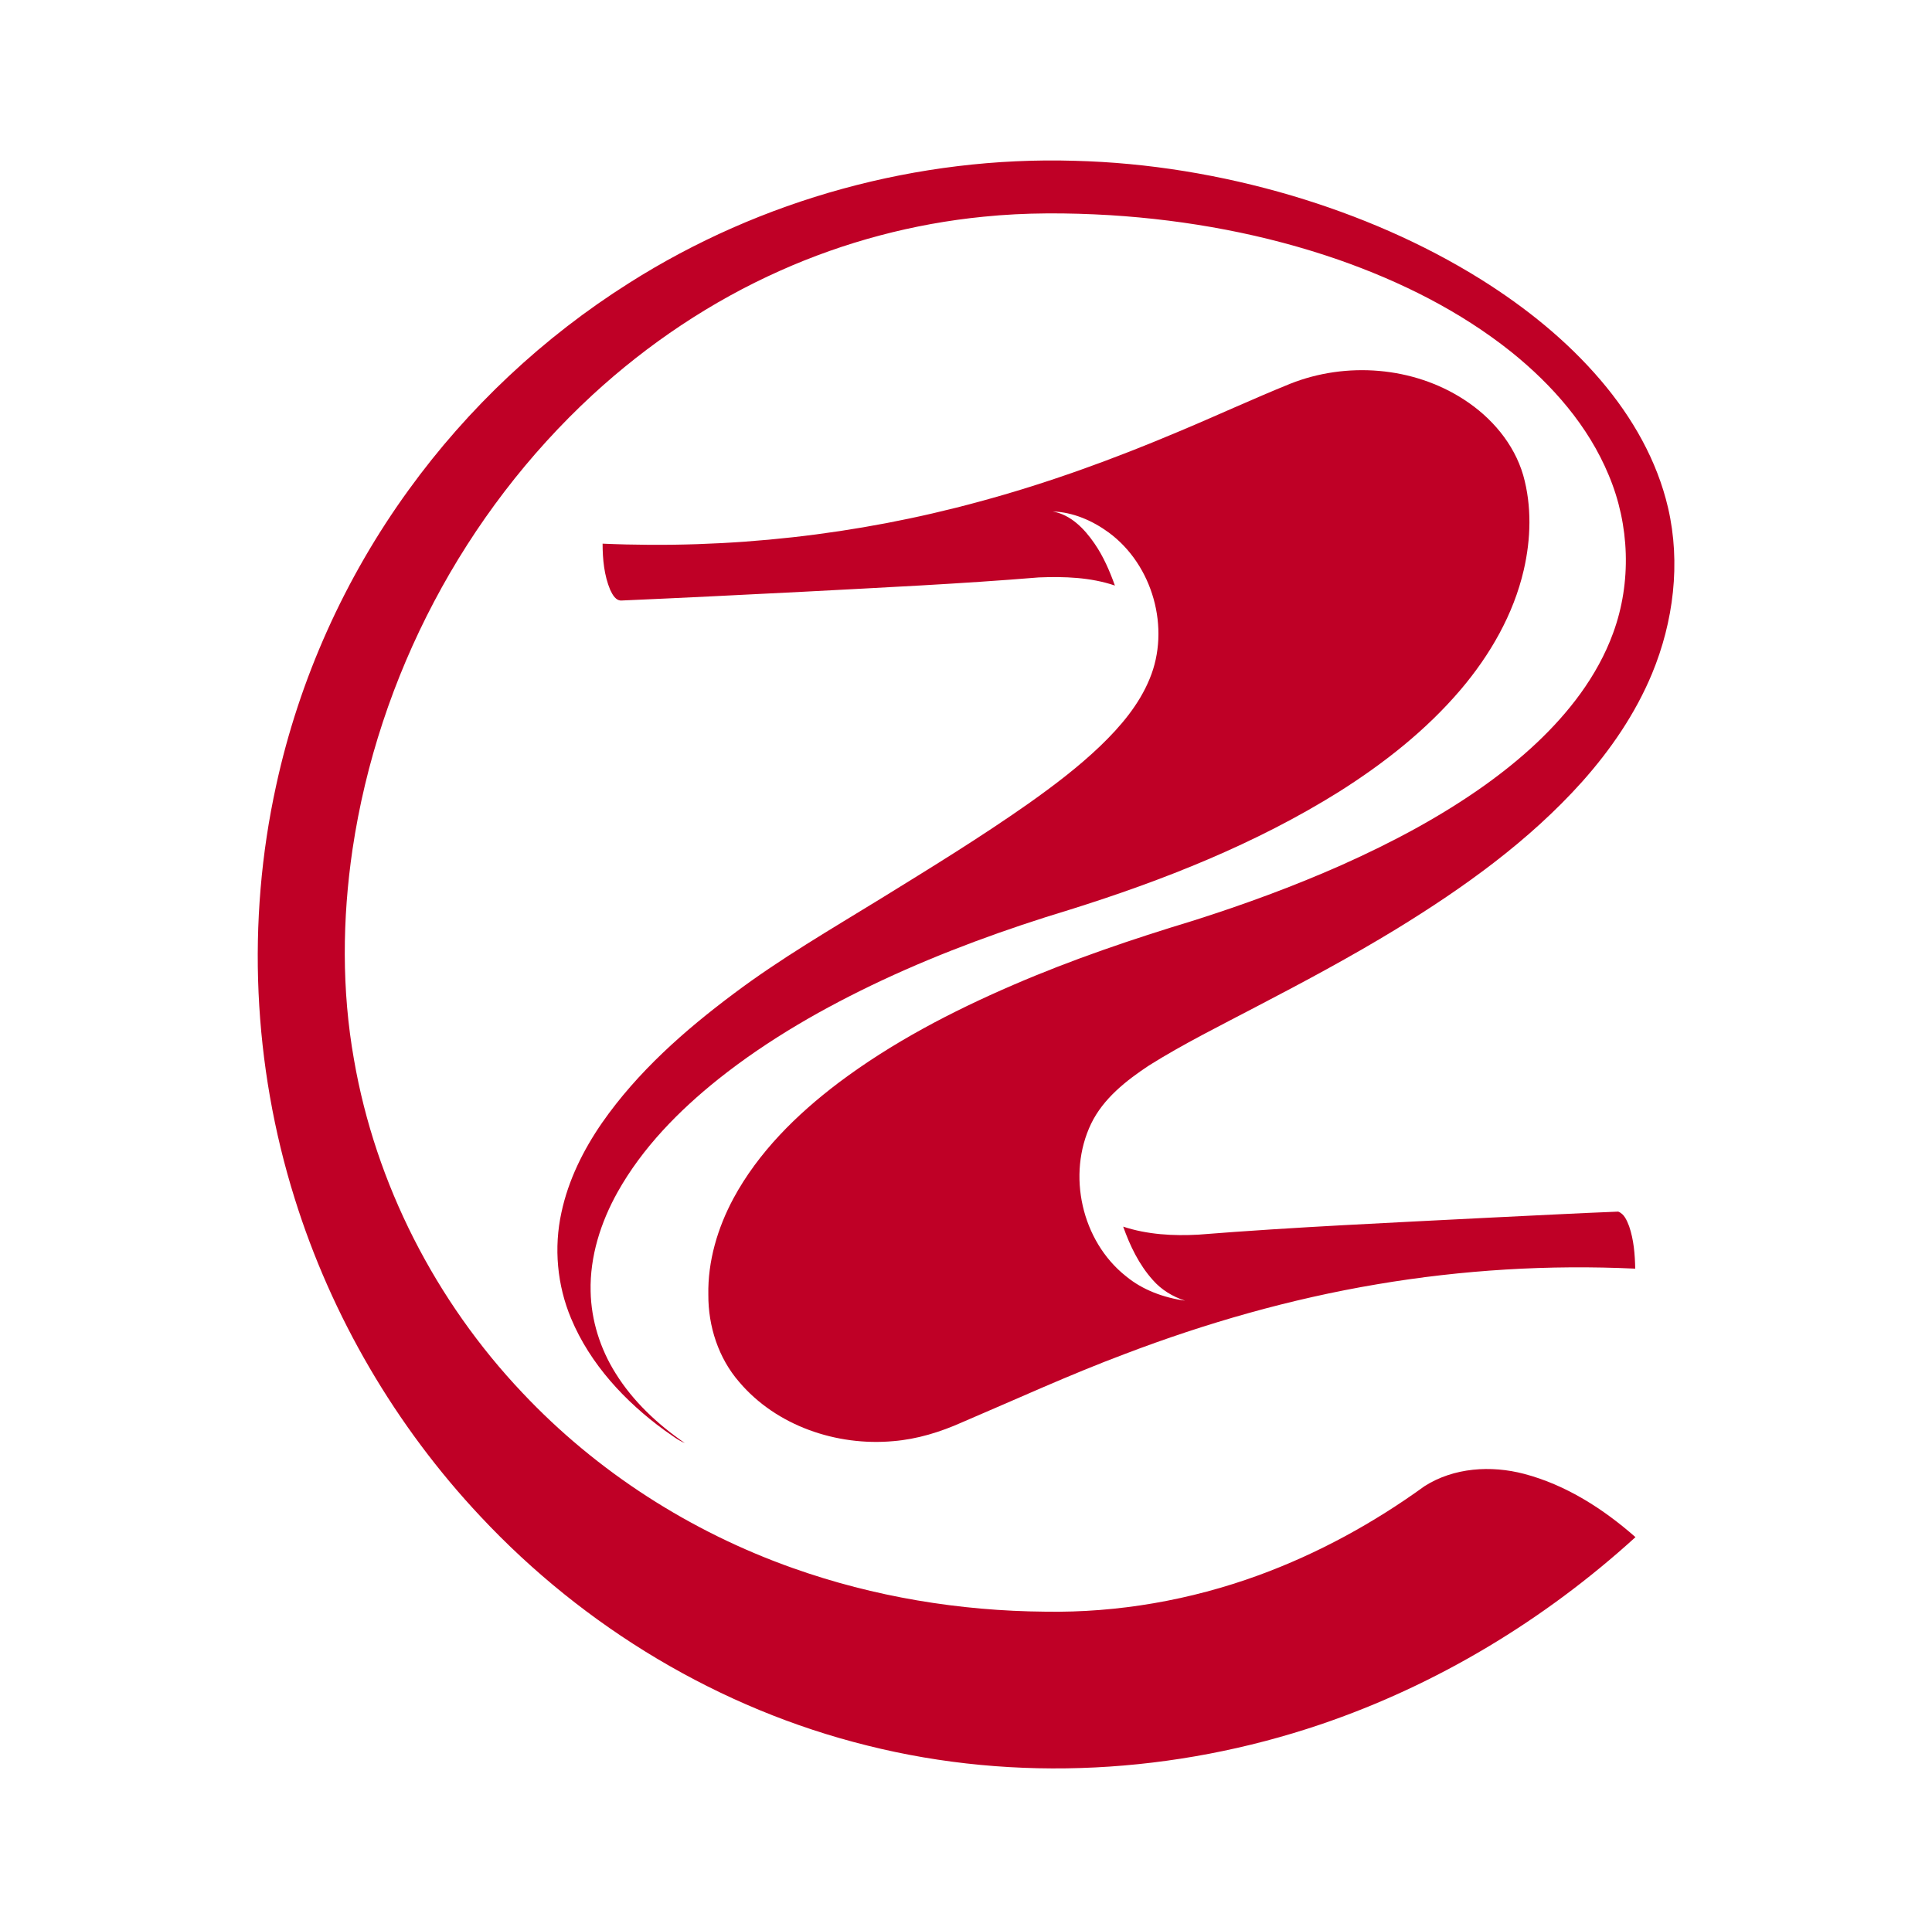 <?xml version="1.0" encoding="UTF-8" ?>
<!DOCTYPE svg PUBLIC "-//W3C//DTD SVG 1.1//EN" "http://www.w3.org/Graphics/SVG/1.1/DTD/svg11.dtd">
<svg width="1183pt" height="1182pt" viewBox="0 0 1183 1182" version="1.1" xmlns="http://www.w3.org/2000/svg">
<g id="#bf0026ff">
<path fill="#bf0026" opacity="1.00" d=" M 385.23 173.32 C 466.02 122.01 562.29 95.66 657.93 98.48 C 703.04 99.62 747.94 107.08 791.20 119.86 C 831.72 131.94 870.98 148.74 906.89 171.17 C 934.03 188.18 959.35 208.48 980.17 232.92 C 999.43 255.50 1014.69 282.05 1021.41 311.13 C 1029.22 344.87 1024.74 380.81 1011.55 412.62 C 1001.41 437.03 986.30 459.11 968.77 478.78 C 936.28 515.05 896.30 543.67 854.98 569.01 C 826.93 586.14 797.92 601.63 768.78 616.82 C 746.84 628.35 724.58 639.37 703.56 652.55 C 689.54 661.85 675.60 672.76 668.10 688.25 C 653.18 719.38 662.30 760.16 689.45 781.64 C 699.70 790.13 712.55 794.75 725.62 796.63 C 718.09 794.15 711.13 789.98 705.90 783.97 C 697.48 774.59 691.93 763.05 687.75 751.27 C 702.55 756.15 718.41 757.04 733.89 756.17 C 792.82 751.48 851.90 748.88 910.93 745.83 C 937.57 744.58 964.21 743.11 990.85 742.07 C 994.63 743.47 996.18 747.59 997.55 751.04 C 1000.41 759.37 1001.09 768.25 1001.28 777.00 C 948.44 774.52 895.32 777.74 843.16 786.58 C 790.33 795.48 738.58 810.25 688.56 829.34 C 654.87 841.99 622.15 857.01 589.07 871.13 C 575.73 877.09 561.59 881.46 546.98 882.65 C 512.33 885.79 475.45 873.33 452.64 846.43 C 439.91 831.78 433.62 812.28 433.73 793.01 C 433.34 772.42 439.39 752.09 449.06 734.05 C 464.36 705.67 487.79 682.60 513.28 663.28 C 546.06 638.61 582.68 619.52 620.26 603.30 C 656.20 587.76 693.34 575.18 730.79 563.82 C 761.65 554.02 792.10 542.87 821.69 529.72 C 852.35 516.01 882.19 500.20 909.56 480.65 C 931.45 464.91 951.87 446.68 967.76 424.77 C 975.98 413.36 982.94 400.97 987.74 387.73 C 999.15 356.67 997.88 321.42 985.04 291.00 C 972.60 260.95 950.57 235.82 925.45 215.60 C 894.06 190.53 857.61 172.40 819.81 159.16 C 774.73 143.50 727.38 134.78 679.80 131.79 C 653.95 130.27 627.96 130.09 602.18 132.73 C 559.28 136.97 517.08 148.18 477.73 165.78 C 435.58 184.55 396.78 210.58 362.85 241.82 C 284.24 314.37 231.61 414.37 215.86 520.14 C 209.58 562.78 209.19 606.44 216.75 648.95 C 229.94 725.24 266.76 796.96 319.94 853.10 C 365.50 901.49 423.01 938.29 485.62 960.44 C 535.10 978.02 587.61 986.66 640.07 987.09 C 684.50 987.83 729.02 980.02 770.74 964.76 C 806.93 951.52 841.04 932.84 872.23 910.25 C 890.17 898.79 912.99 897.36 933.24 902.69 C 958.85 909.43 981.70 924.09 1001.43 941.44 C 945.70 992.20 879.81 1032.04 808.34 1056.24 C 719.59 1086.25 622.17 1091.94 531.10 1069.09 C 440.68 1046.71 357.74 996.72 294.22 928.78 C 242.27 873.48 203.00 806.34 180.40 733.90 C 154.91 652.45 150.80 564.37 169.12 480.98 C 183.25 415.97 211.11 354.02 250.15 300.16 C 286.56 249.80 332.68 206.48 385.23 173.32 Z" />
<path fill="#bf0026" opacity="1.00" d=" M 790.03 235.03 C 824.35 221.39 865.26 224.49 896.38 244.70 C 913.16 255.52 927.06 271.70 932.70 291.08 C 938.01 309.96 937.41 330.14 933.02 349.14 C 926.73 376.37 912.38 401.18 894.41 422.36 C 873.31 447.18 847.44 467.52 819.99 484.87 C 768.86 516.85 712.35 539.20 654.97 557.17 C 615.85 569.02 577.33 583.02 540.28 600.32 C 504.87 616.95 470.59 636.45 439.92 660.86 C 415.67 680.26 393.39 702.91 378.13 730.17 C 367.83 748.63 361.15 769.55 361.65 790.85 C 361.97 808.59 367.52 826.09 376.93 841.08 C 387.62 858.30 402.73 872.37 419.32 883.82 C 414.77 881.98 410.98 878.73 406.92 876.04 C 382.70 858.37 361.36 835.47 349.70 807.53 C 341.14 787.15 339.04 764.18 343.78 742.59 C 348.01 722.74 357.20 704.25 368.69 687.63 C 390.40 656.47 419.20 631.04 449.47 608.44 C 478.04 586.98 508.98 569.04 539.37 550.34 C 569.96 531.46 600.63 512.65 630.04 491.95 C 645.31 481.11 660.30 469.77 673.83 456.79 C 686.07 445.00 697.41 431.69 703.92 415.82 C 716.85 384.87 705.89 345.98 678.89 326.14 C 668.96 318.87 657.02 313.65 644.60 313.26 C 655.70 315.22 664.07 323.95 670.18 332.88 C 675.63 340.77 679.44 349.64 682.68 358.63 C 667.72 353.54 651.70 353.03 636.06 353.65 C 588.10 357.60 540.02 359.85 491.98 362.42 C 454.95 364.30 417.93 366.17 380.89 367.78 C 377.08 368.17 375.04 364.21 373.65 361.30 C 369.92 352.39 369.00 342.55 368.98 332.97 C 446.54 336.39 524.62 327.71 599.53 307.26 C 641.16 296.05 681.74 281.22 721.43 264.45 C 744.39 254.85 766.97 244.38 790.03 235.03 Z" />
</g>
</svg>
